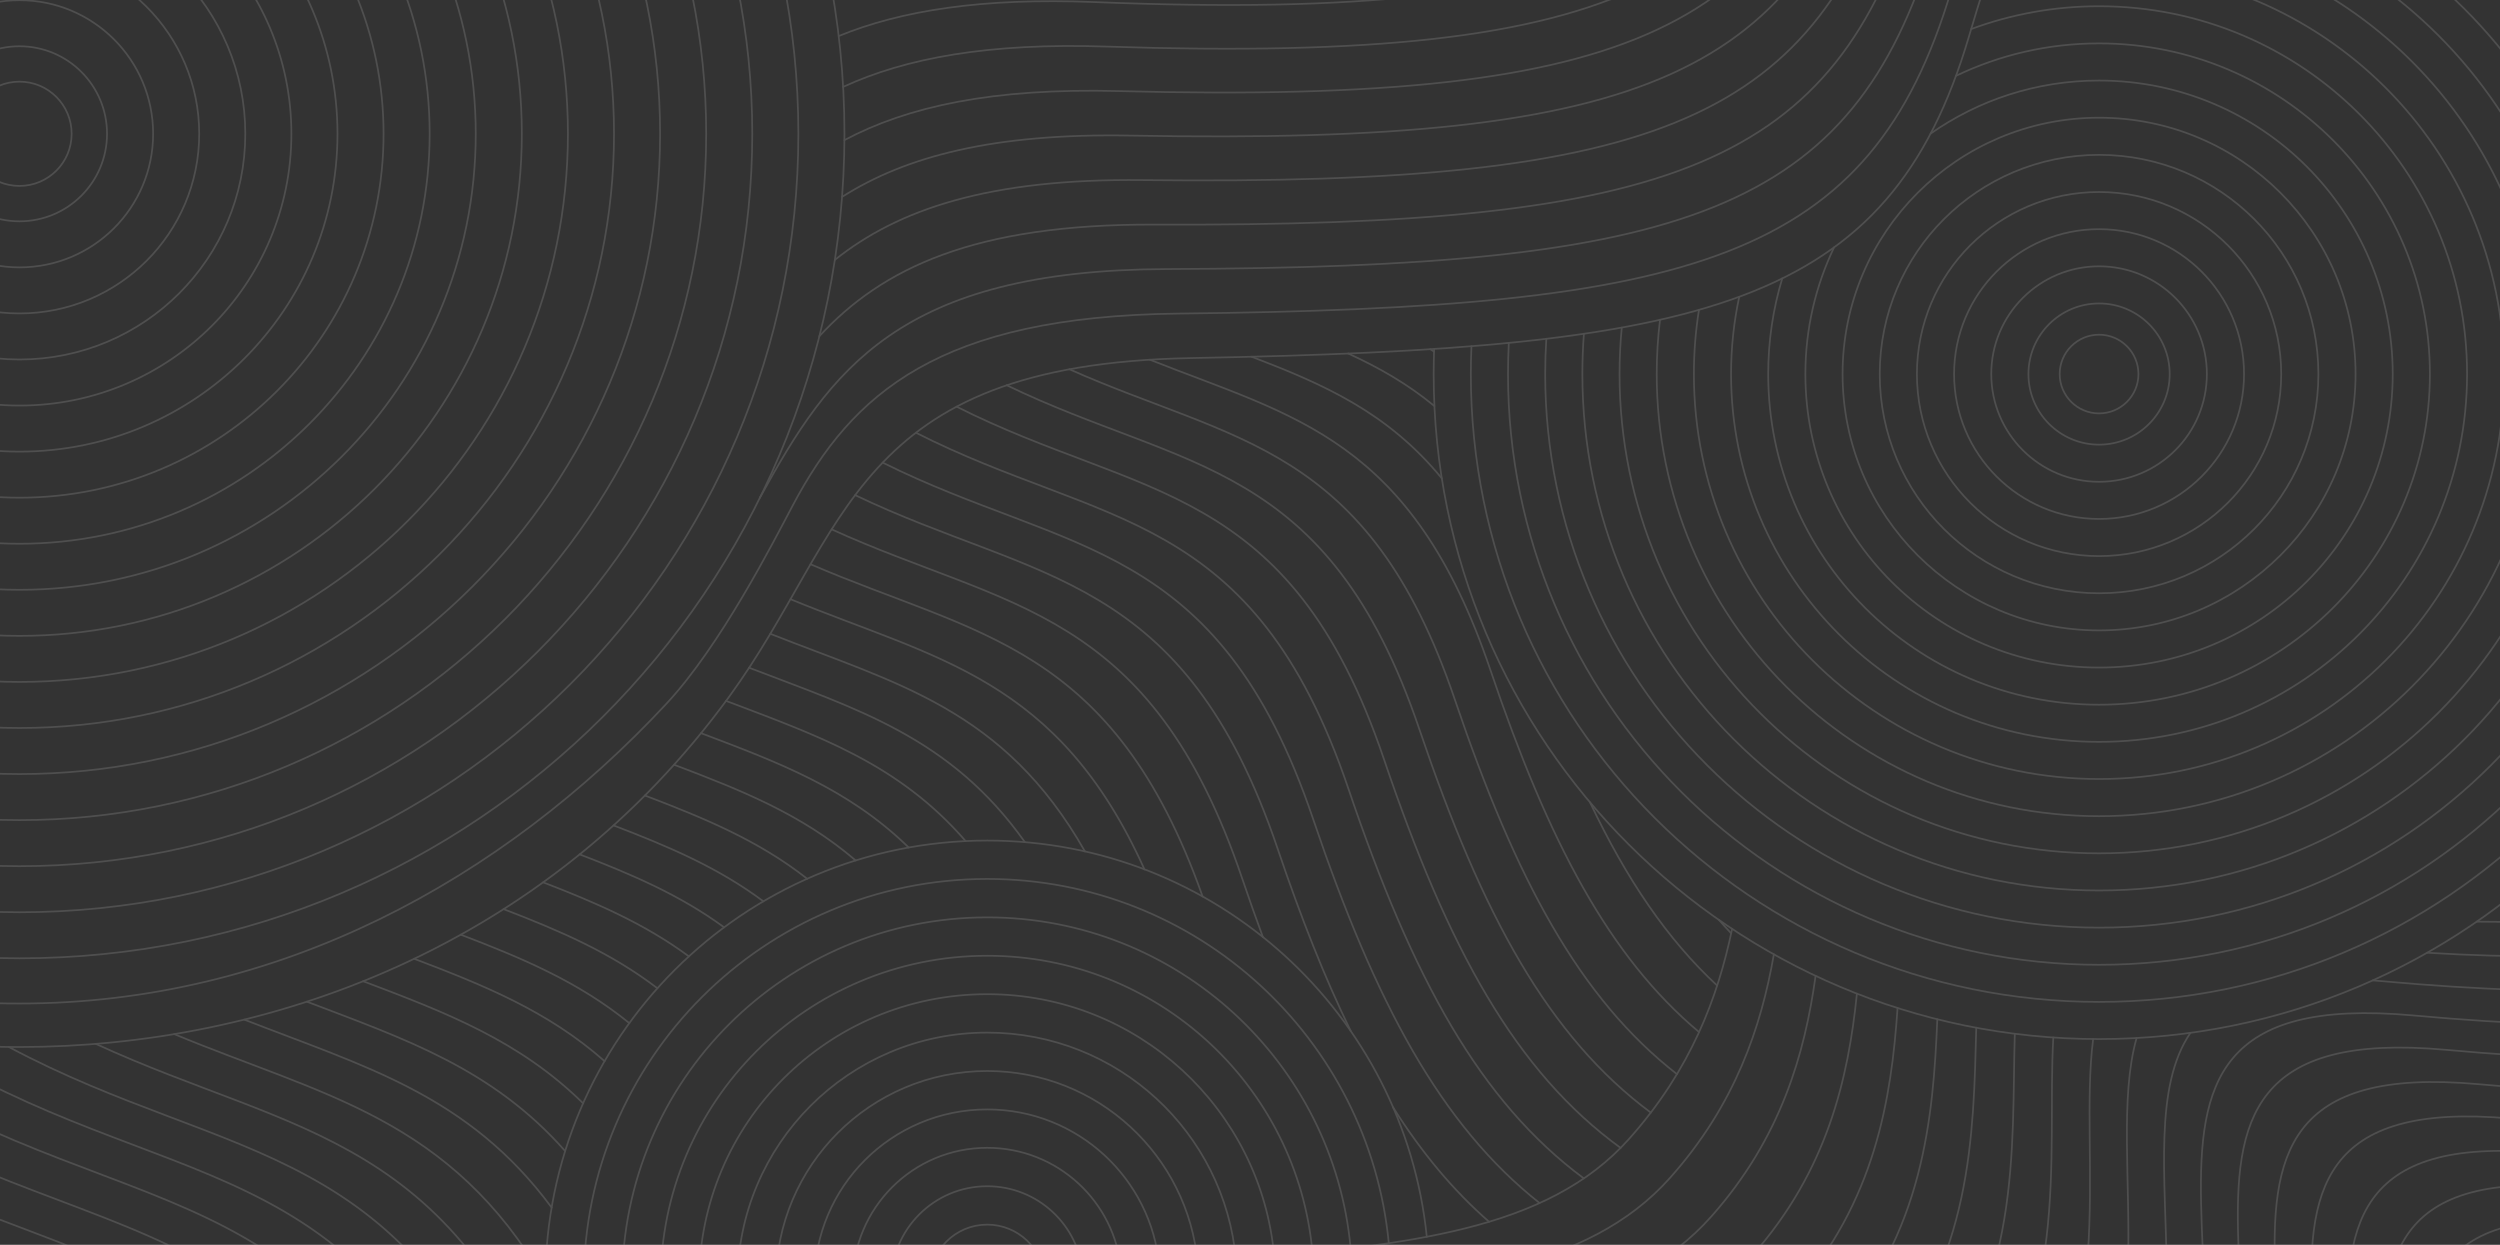 <svg width="1920" height="956" viewBox="0 0 1920 956" fill="none" xmlns="http://www.w3.org/2000/svg">
<rect x="0" y="0" width="1920" height="956" fill="#333333" stroke="none"/>
<g opacity="0.14" clip-path="url(#clip0_90_1480)">
<path d="M2179.88 -462.378C1822.05 -484.499 1644.98 -421.821 1512.17 27.982C1450.56 236.646 1309.28 267.63 914.553 275.004C653.832 279.874 652.312 408.268 560.114 534.894C418.827 728.942 203.831 804.112 14.949 804.112C-19.375 804.112 -182.913 802.488 -300.078 731.58" stroke="white" stroke-width="1.333" stroke-miterlimit="10" stroke-linecap="round" stroke-linejoin="round"/>
<path d="M2166.99 -488.328C1808.99 -514.702 1629.78 -449.585 1498.55 -7.469C1436.71 200.224 1301.62 236.432 905.33 240.829C721.23 242.872 654.451 302.124 608.907 388.036C593.421 417.245 553.482 495.714 511.841 540.424C385.985 675.564 214.138 770.702 14.948 770.702C-90.807 770.702 -229.286 749.452 -370.869 646.444" stroke="white" stroke-width="1.333" stroke-miterlimit="10" stroke-linecap="round" stroke-linejoin="round"/>
<path d="M583.664 382.173C583.69 382.146 583.717 382.12 583.717 382.067C637.466 284.176 690.372 207.381 896.109 206.643C1293.94 205.245 1422.87 163.815 1484.93 -42.913C1614.59 -477.36 1795.95 -544.898 2154.09 -514.281" stroke="white" stroke-width="1.333" stroke-miterlimit="10" stroke-linecap="round" stroke-linejoin="round"/>
<path d="M641.188 199.575C689.765 160.835 759.321 136.969 877.665 138.314C1278.64 142.85 1395.19 90.95 1457.7 -113.826C1584.22 -532.873 1769.82 -605.316 2128.31 -566.18" stroke="white" stroke-width="1.333" stroke-miterlimit="10" stroke-linecap="round" stroke-linejoin="round"/>
<path d="M646.729 151.21C695.28 120.302 762.724 102.159 868.429 104.137C1270.96 111.652 1381.33 54.531 1444.05 -149.269C1569.02 -560.642 1756.79 -635.511 2115.44 -592.129" stroke="white" stroke-width="1.333" stroke-miterlimit="10" stroke-linecap="round" stroke-linejoin="round"/>
<path d="M648.523 107.617C696.837 81.852 762.224 67.427 859.221 69.958C1263.31 80.454 1367.93 18.244 1430.44 -184.713C1554.69 -588.148 1743.73 -665.733 2102.56 -618.079" stroke="white" stroke-width="1.333" stroke-miterlimit="10" stroke-linecap="round" stroke-linejoin="round"/>
<path d="M647.52 66.741C695.543 44.615 759.135 32.748 849.984 35.781C1255.65 49.257 1354.13 -18.149 1416.82 -220.183C1539.63 -615.864 1730.67 -695.929 2089.66 -644.029" stroke="white" stroke-width="1.333" stroke-miterlimit="10" stroke-linecap="round" stroke-linejoin="round"/>
<path d="M644.115 27.685C691.928 8.117 754.2 -1.878 840.775 1.603C1247.97 18.059 1340.33 -54.542 1403.21 -255.627C1524.51 -643.607 1717.63 -726.124 2076.78 -669.979" stroke="white" stroke-width="1.333" stroke-miterlimit="10" stroke-linecap="round" stroke-linejoin="round"/>
<path d="M629.312 258.174C677.442 206.116 747.921 171.938 886.873 172.492C1286.29 174.048 1409.01 127.37 1471.31 -78.382C1599.39 -505.129 1782.88 -575.119 2141.22 -540.23" stroke="white" stroke-width="1.333" stroke-miterlimit="10" stroke-linecap="round" stroke-linejoin="round"/>
<path d="M583.717 382.067C583.717 382.12 583.69 382.146 583.664 382.173" stroke="white" stroke-width="1.333" stroke-miterlimit="10" stroke-linecap="round" stroke-linejoin="round"/>
<path d="M150.922 1414.26C150.922 1414.26 263.568 1176.7 497.67 1067.68C822.332 916.517 1124.83 1016.07 1251.04 874.77C1298.43 821.71 1319.32 766.066 1330.27 713.375" stroke="white" stroke-width="1.333" stroke-miterlimit="10" stroke-linecap="round" stroke-linejoin="round"/>
<path d="M180.688 1432.72C180.688 1432.72 287.369 1196.53 532.659 1088.8C855.183 947.161 1155.99 1046.9 1282.62 904.544C1332.65 848.398 1352.55 788.878 1362.33 732.943" stroke="white" stroke-width="1.333" stroke-miterlimit="10" stroke-linecap="round" stroke-linejoin="round"/>
<path d="M210.451 1451.18C210.451 1451.18 310.959 1216.31 567.648 1109.9C887.666 977.25 1187.13 1077.7 1314.21 934.344C1367.69 874.111 1386.06 809.526 1394.37 749.452" stroke="white" stroke-width="1.333" stroke-miterlimit="10" stroke-linecap="round" stroke-linejoin="round"/>
<path d="M240.242 1469.64C240.242 1469.64 334.337 1236.01 602.61 1131C919.831 1006.87 1218.29 1108.5 1345.79 964.144C1403.55 898.927 1419.49 827.987 1426.11 763.113" stroke="white" stroke-width="1.333" stroke-miterlimit="10" stroke-linecap="round" stroke-linejoin="round"/>
<path d="M270.006 1488.1C270.006 1488.1 357.53 1255.6 637.598 1152.1C951.705 1036.03 1249.43 1139.33 1377.38 993.917C1440.1 922.925 1452.5 844.337 1457.33 774.136" stroke="white" stroke-width="1.333" stroke-miterlimit="10" stroke-linecap="round" stroke-linejoin="round"/>
<path d="M299.77 1506.56C299.77 1506.56 380.592 1275.12 672.587 1173.22C983.343 1064.78 1280.59 1170.13 1408.96 1023.72C1477.27 946.159 1484.66 858.631 1487.86 782.812" stroke="white" stroke-width="1.333" stroke-miterlimit="10" stroke-linecap="round" stroke-linejoin="round"/>
<path d="M329.535 1525.02C329.535 1525.02 403.497 1294.48 707.577 1194.32C1014.77 1093.13 1311.73 1200.96 1440.55 1053.52C1515.09 968.653 1515.56 870.683 1517.78 789.3" stroke="white" stroke-width="1.333" stroke-miterlimit="10" stroke-linecap="round" stroke-linejoin="round"/>
<path d="M359.299 1543.48C359.299 1543.48 426.242 1313.67 742.539 1215.41C1046.04 1121.14 1342.89 1231.76 1472.13 1083.29C1553.51 990.384 1544.8 880.387 1547.36 793.941" stroke="white" stroke-width="1.333" stroke-miterlimit="10" stroke-linecap="round" stroke-linejoin="round"/>
<path d="M389.062 1561.94C389.062 1561.94 448.881 1332.71 777.527 1236.54C1077.15 1148.83 1374.05 1262.57 1503.71 1113.09C1592.58 1011.3 1571.71 887.323 1576.94 796.815" stroke="white" stroke-width="1.333" stroke-miterlimit="10" stroke-linecap="round" stroke-linejoin="round"/>
<path d="M2257.27 438.239C2266.13 649.952 2132.75 711.899 1902.1 707.837" stroke="white" stroke-width="1.333" stroke-miterlimit="10" stroke-linecap="round" stroke-linejoin="round"/>
<path d="M418.826 1580.4C418.826 1580.4 471.415 1351.57 812.515 1257.63C1108.12 1176.2 1405.19 1293.4 1535.3 1142.89C1632.53 1031.21 1595.62 890.699 1607.55 797.976" stroke="white" stroke-width="1.333" stroke-miterlimit="10" stroke-linecap="round" stroke-linejoin="round"/>
<path d="M2281.62 462.528C2292.49 695.443 2131.64 747.922 1864.02 731.704" stroke="white" stroke-width="1.333" stroke-miterlimit="10" stroke-linecap="round" stroke-linejoin="round"/>
<path d="M448.592 1598.86C448.592 1598.86 493.871 1370.24 847.505 1278.73C1139 1203.31 1436.35 1324.2 1566.89 1172.67C1673.8 1049.51 1615.09 888.721 1640.9 797.211" stroke="white" stroke-width="1.333" stroke-miterlimit="10" stroke-linecap="round" stroke-linejoin="round"/>
<path d="M2305.98 486.817C2318.96 739.721 2130.06 780.861 1828.4 753.461C1826.32 753.276 1824.26 753.092 1822.23 752.96" stroke="white" stroke-width="1.333" stroke-miterlimit="10" stroke-linecap="round" stroke-linejoin="round"/>
<path d="M478.355 1617.32C478.355 1617.32 516.194 1388.68 882.494 1299.83C1169.79 1230.16 1467.49 1355 1598.47 1202.47C1717.9 1064.46 1626.18 875.825 1682.25 793.229" stroke="white" stroke-width="1.333" stroke-miterlimit="10" stroke-linecap="round" stroke-linejoin="round"/>
<path d="M508.127 1635.79C508.127 1635.79 538.472 1406.87 917.463 1320.95C1200.49 1256.78 1498.34 1385.56 1630.05 1232.26C1792.79 1042.84 1553.91 752.649 1853.47 779.867C2153.03 807.083 2344.64 766.9 2330.32 511.094" stroke="white" stroke-width="1.333" stroke-miterlimit="10" stroke-linecap="round" stroke-linejoin="round"/>
<path d="M537.895 1654.25C537.895 1654.25 560.672 1424.82 952.448 1342.05C1231.15 1283.17 1529.48 1416.36 1661.64 1262.05C1822.94 1073.7 1581.06 779.238 1878.53 806.267C2176 833.295 2370.32 794.064 2354.67 535.376" stroke="white" stroke-width="1.333" stroke-miterlimit="10" stroke-linecap="round" stroke-linejoin="round"/>
<path d="M567.66 1672.71C567.66 1672.71 582.806 1442.49 987.43 1363.15C1261.76 1309.36 1560.62 1447.17 1693.22 1291.84C1853.09 1104.56 1608.21 805.832 1903.59 832.671C2198.97 859.507 2396 821.228 2379.02 559.66" stroke="white" stroke-width="1.333" stroke-miterlimit="10" stroke-linecap="round" stroke-linejoin="round"/>
<path d="M597.428 1691.17C597.428 1691.17 604.89 1459.87 1022.41 1384.26C1292.34 1335.37 1591.77 1477.98 1724.81 1321.63C1883.24 1135.42 1635.36 832.423 1928.65 859.071C2221.94 885.72 2421.68 848.394 2403.38 583.943" stroke="white" stroke-width="1.333" stroke-miterlimit="10" stroke-linecap="round" stroke-linejoin="round"/>
<path d="M627.191 1709.63C627.191 1709.63 626.933 1476.95 1057.39 1405.36C1322.89 1361.21 1622.93 1508.8 1756.39 1351.42C1913.4 1166.28 1662.51 859.016 1953.71 885.474C2244.91 911.933 2447.36 875.559 2427.73 608.226" stroke="white" stroke-width="1.333" stroke-miterlimit="10" stroke-linecap="round" stroke-linejoin="round"/>
<path d="M656.959 1728.09C656.959 1728.09 648.94 1493.7 1092.38 1426.46C1353.44 1386.88 1654.08 1539.61 1787.98 1381.21C1943.56 1197.15 1689.66 885.609 1978.77 911.875C2267.88 938.144 2473.04 902.724 2452.08 632.509" stroke="white" stroke-width="1.333" stroke-miterlimit="10" stroke-linecap="round" stroke-linejoin="round"/>
<path d="M686.724 1746.55C686.724 1746.55 670.924 1510.1 1127.36 1447.57C1383.98 1412.42 1685.56 1570.7 1819.56 1411.01C1974.09 1228.33 1716.8 912.2 2003.83 938.279C2290.85 964.358 2498.72 929.888 2476.43 656.793" stroke="white" stroke-width="1.333" stroke-miterlimit="10" stroke-linecap="round" stroke-linejoin="round"/>
<path d="M716.492 1765.01C716.492 1765.01 692.894 1526.13 1162.34 1468.67C1414.52 1437.81 1716.71 1601.51 1851.14 1440.79C2004.24 1259.19 1743.95 938.793 2028.89 964.682C2313.82 990.569 2524.4 957.053 2500.78 681.073" stroke="white" stroke-width="1.333" stroke-miterlimit="10" stroke-linecap="round" stroke-linejoin="round"/>
<path d="M746.258 1783.47C746.258 1783.47 714.861 1541.77 1197.33 1489.78C1445.09 1463.08 1747.86 1632.32 1882.73 1470.59C2034.39 1290.05 1771.1 965.384 2053.95 991.086C2336.79 1016.78 2550.07 984.218 2525.13 705.356" stroke="white" stroke-width="1.333" stroke-miterlimit="10" stroke-linecap="round" stroke-linejoin="round"/>
<path d="M776.026 1801.93C776.026 1801.93 736.837 1557 1232.31 1510.88C1475.67 1488.23 1779.01 1663.14 1914.32 1500.38C2064.54 1320.91 1798.25 991.977 2079.01 1017.49C2359.76 1043 2575.76 1011.38 2549.48 729.639" stroke="white" stroke-width="1.333" stroke-miterlimit="10" stroke-linecap="round" stroke-linejoin="round"/>
<path d="M805.79 1820.39C805.79 1820.39 758.83 1571.8 1267.29 1531.99C1506.29 1513.27 1810.16 1693.95 1945.9 1530.17C2094.69 1351.77 1825.4 1018.57 2104.07 1043.89C2382.73 1069.21 2601.43 1038.55 2573.84 753.922" stroke="white" stroke-width="1.333" stroke-miterlimit="10" stroke-linecap="round" stroke-linejoin="round"/>
<path d="M835.56 1838.85C835.56 1838.85 780.855 1586.13 1302.28 1553.09C1536.95 1538.22 1841.32 1724.76 1977.48 1559.96C2124.85 1382.62 1852.55 1045.16 2129.13 1070.29C2405.7 1095.42 2627.13 1065.71 2598.19 778.205" stroke="white" stroke-width="1.333" stroke-miterlimit="10" stroke-linecap="round" stroke-linejoin="round"/>
<path d="M865.323 1857.32C865.323 1857.32 802.926 1600 1337.26 1574.2C1567.65 1563.07 1872.46 1755.58 2009.07 1589.75C2155 1413.48 1879.7 1071.75 2154.18 1096.69C2428.67 1121.63 2652.8 1092.88 2622.54 802.489" stroke="white" stroke-width="1.333" stroke-miterlimit="10" stroke-linecap="round" stroke-linejoin="round"/>
<path d="M895.091 1875.78C895.091 1875.78 827.615 1651.08 1372.24 1595.3C1597.35 1572.25 1903.62 1786.39 2040.65 1619.54C2185.15 1444.34 1906.85 1098.34 2179.25 1123.09C2451.64 1147.84 2678.48 1120.05 2646.89 826.771" stroke="white" stroke-width="1.333" stroke-miterlimit="10" stroke-linecap="round" stroke-linejoin="round"/>
<path d="M924.857 1894.24C924.857 1894.24 848.604 1656.2 1407.22 1616.41C1628.7 1600.63 1934.77 1817.2 2072.24 1649.33C2215.3 1475.2 1934 1124.94 2204.3 1149.5C2474.61 1174.06 2704.15 1147.21 2671.24 851.054" stroke="white" stroke-width="1.333" stroke-miterlimit="10" stroke-linecap="round" stroke-linejoin="round"/>
<path d="M954.624 1912.7C954.624 1912.7 870.004 1659.65 1442.2 1637.51C1659.95 1629.08 1965.92 1848.01 2103.82 1679.13C2245.45 1506.06 1961.15 1151.53 2229.36 1175.9C2497.58 1200.27 2729.82 1174.37 2695.6 875.334" stroke="white" stroke-width="1.333" stroke-miterlimit="10" stroke-linecap="round" stroke-linejoin="round"/>
<path d="M984.39 1931.16C984.39 1931.16 891.997 1650.17 1477.19 1658.61C1691.07 1661.7 1997.07 1878.82 2135.41 1708.92C2275.61 1536.92 1988.29 1178.12 2254.42 1202.3C2520.55 1226.48 2755.5 1201.54 2719.95 899.617" stroke="white" stroke-width="1.333" stroke-miterlimit="10" stroke-linecap="round" stroke-linejoin="round"/>
<path d="M1014.16 1949.62C1014.16 1949.62 914.553 1661.28 1512.17 1679.72C1722.12 1686.2 2028.23 1909.64 2166.99 1738.71C2305.76 1567.78 2015.44 1204.72 2279.48 1228.71C2543.52 1252.7 2781.2 1228.71 2744.31 923.901" stroke="white" stroke-width="1.333" stroke-miterlimit="10" stroke-linecap="round" stroke-linejoin="round"/>
<path d="M1611.85 -223.453H1612.09C1894.32 -223.453 2123.12 5.189 2123.12 287.287C2123.12 569.359 1894.32 798.002 1612.09 798.002C1329.85 798.002 1101.05 569.359 1101.05 287.287C1101.05 280.826 1101.19 274.418 1101.4 268.01" stroke="white" stroke-width="1.333" stroke-miterlimit="10" stroke-linecap="round" stroke-linejoin="round"/>
<path d="M1596.67 -194.682C1601.79 -194.84 1606.94 -194.919 1612.08 -194.919C1878.54 -194.919 2094.56 20.96 2094.56 287.287C2094.56 553.589 1878.54 769.468 1612.08 769.468C1345.6 769.468 1129.6 553.589 1129.6 287.287C1129.6 280.114 1129.76 272.994 1130.08 265.9" stroke="white" stroke-width="1.333" stroke-miterlimit="10" stroke-linecap="round" stroke-linejoin="round"/>
<path d="M1582.61 -165.436C1592.35 -166.068 1602.19 -166.385 1612.08 -166.385C1862.78 -166.385 2066.01 36.73 2066.01 287.287C2066.01 537.819 1862.78 740.96 1612.08 740.96C1361.38 740.96 1158.15 537.819 1158.15 287.287C1158.15 279.244 1158.37 271.28 1158.76 263.342" stroke="white" stroke-width="1.333" stroke-miterlimit="10" stroke-linecap="round" stroke-linejoin="round"/>
<path d="M1569.58 -135.767C1583.56 -137.165 1597.73 -137.877 1612.08 -137.877C1847.01 -137.877 2037.46 52.474 2037.46 287.287C2037.46 522.075 1847.01 712.426 1612.08 712.426C1377.14 712.426 1186.71 522.075 1186.71 287.287C1186.71 278.189 1187 269.144 1187.58 260.204" stroke="white" stroke-width="1.333" stroke-miterlimit="10" stroke-linecap="round" stroke-linejoin="round"/>
<path d="M1557.33 -105.598C1575.22 -108.077 1593.51 -109.343 1612.08 -109.343C1831.25 -109.343 2008.91 68.244 2008.91 287.287C2008.91 506.304 1831.25 683.892 1612.08 683.892C1392.92 683.892 1215.26 506.304 1215.26 287.287C1215.26 276.871 1215.65 266.559 1216.44 256.353" stroke="white" stroke-width="1.333" stroke-miterlimit="10" stroke-linecap="round" stroke-linejoin="round"/>
<path d="M1545.75 -74.849C1567.28 -78.778 1589.45 -80.809 1612.09 -80.809C1815.47 -80.809 1980.36 83.988 1980.36 287.288C1980.36 490.561 1815.47 655.357 1612.09 655.357C1408.7 655.357 1243.81 490.561 1243.81 287.288C1243.81 275.236 1244.39 263.342 1245.52 251.58" stroke="white" stroke-width="1.333" stroke-miterlimit="10" stroke-linecap="round" stroke-linejoin="round"/>
<path d="M1534.74 -43.414C1559.57 -49.215 1585.49 -52.275 1612.08 -52.275C1799.72 -52.275 1951.81 99.758 1951.81 287.288C1951.81 474.79 1799.72 626.823 1612.08 626.823C1424.45 626.823 1272.36 474.79 1272.36 287.288C1272.36 273.179 1273.23 259.254 1274.89 245.594" stroke="white" stroke-width="1.333" stroke-miterlimit="10" stroke-linecap="round" stroke-linejoin="round"/>
<path d="M1524.14 -11.135C1552.03 -19.336 1581.53 -23.741 1612.08 -23.741C1783.94 -23.741 1923.26 115.502 1923.26 287.287C1923.26 459.046 1783.94 598.289 1612.08 598.289C1440.23 598.289 1300.91 459.046 1300.91 287.287C1300.91 270.515 1302.23 254.033 1304.81 237.972" stroke="white" stroke-width="1.333" stroke-miterlimit="10" stroke-linecap="round" stroke-linejoin="round"/>
<path d="M1513.85 22.331C1544.43 10.991 1577.54 4.794 1612.08 4.794C1768.19 4.794 1894.71 131.272 1894.71 287.287C1894.71 443.276 1768.19 569.755 1612.08 569.755C1455.98 569.755 1329.46 443.276 1329.46 287.287C1329.46 266.929 1331.62 247.071 1335.74 227.925" stroke="white" stroke-width="1.333" stroke-miterlimit="10" stroke-linecap="round" stroke-linejoin="round"/>
<path d="M1502.21 58.249C1535.48 42.268 1572.74 33.328 1612.08 33.328C1752.41 33.328 1866.16 147.016 1866.16 287.287C1866.16 427.532 1752.41 541.221 1612.08 541.221C1471.76 541.221 1357.98 427.532 1357.98 287.287C1357.98 261.733 1361.75 237.076 1368.77 213.842" stroke="white" stroke-width="1.333" stroke-miterlimit="10" stroke-linecap="round" stroke-linejoin="round"/>
<path d="M1482.71 102.633C1519.34 76.947 1563.96 61.862 1612.08 61.862C1736.63 61.862 1837.61 162.787 1837.61 287.288C1837.61 411.762 1736.63 512.687 1612.08 512.687C1487.51 512.687 1386.53 411.762 1386.53 287.288C1386.53 252.451 1394.45 219.46 1408.56 190.002" stroke="white" stroke-width="1.333" stroke-miterlimit="10" stroke-linecap="round" stroke-linejoin="round"/>
<path d="M1612.08 90.399C1720.87 90.399 1809.07 178.544 1809.07 287.274C1809.07 396.008 1720.87 484.152 1612.08 484.152C1503.29 484.152 1415.09 396.008 1415.09 287.274C1415.09 178.544 1503.29 90.399 1612.08 90.399Z" stroke="white" stroke-width="1.333" stroke-miterlimit="10" stroke-linecap="round" stroke-linejoin="round"/>
<path d="M1612.08 118.931C1705.11 118.931 1780.52 194.301 1780.52 287.274C1780.52 380.25 1705.11 455.618 1612.08 455.618C1519.05 455.618 1443.64 380.25 1443.64 287.274C1443.64 194.301 1519.05 118.931 1612.08 118.931Z" stroke="white" stroke-width="1.333" stroke-miterlimit="10" stroke-linecap="round" stroke-linejoin="round"/>
<path d="M1612.08 147.465C1689.34 147.465 1751.97 210.058 1751.97 287.275C1751.97 364.491 1689.34 427.087 1612.08 427.087C1534.82 427.087 1472.19 364.491 1472.19 287.275C1472.19 210.058 1534.82 147.465 1612.08 147.465Z" stroke="white" stroke-width="1.333" stroke-miterlimit="10" stroke-linecap="round" stroke-linejoin="round"/>
<path d="M1612.08 175.997C1673.57 175.997 1723.42 225.818 1723.42 287.275C1723.42 348.731 1673.57 398.553 1612.08 398.553C1550.59 398.553 1500.74 348.731 1500.74 287.275C1500.74 225.818 1550.59 175.997 1612.08 175.997Z" stroke="white" stroke-width="1.333" stroke-miterlimit="10" stroke-linecap="round" stroke-linejoin="round"/>
<path d="M1612.08 204.531C1657.81 204.531 1694.87 241.578 1694.87 287.275C1694.87 332.975 1657.81 370.021 1612.08 370.021C1566.36 370.021 1529.29 332.975 1529.29 287.275C1529.29 241.578 1566.36 204.531 1612.08 204.531Z" stroke="white" stroke-width="1.333" stroke-miterlimit="10" stroke-linecap="round" stroke-linejoin="round"/>
<path d="M1666.32 287.274C1666.32 317.216 1642.04 341.486 1612.08 341.486C1582.12 341.486 1557.84 317.216 1557.84 287.274C1557.84 257.334 1582.12 233.062 1612.08 233.062C1642.04 233.062 1666.32 257.334 1666.32 287.274Z" stroke="white" stroke-width="1.333" stroke-miterlimit="10" stroke-linecap="round" stroke-linejoin="round"/>
<path d="M1642.32 287.274C1642.32 303.968 1628.78 317.499 1612.08 317.499C1595.38 317.499 1581.84 303.968 1581.84 287.274C1581.84 270.584 1595.38 257.052 1612.08 257.052C1628.78 257.052 1642.32 270.584 1642.32 287.274Z" stroke="white" stroke-width="1.333" stroke-miterlimit="10" stroke-linecap="round" stroke-linejoin="round"/>
<path d="M648.538 102.752C648.538 452.475 364.868 735.981 14.948 735.981C-334.975 735.981 -618.643 452.475 -618.643 102.752C-618.643 -246.971 -334.975 -530.478 14.948 -530.478C364.868 -530.478 648.538 -246.971 648.538 102.752Z" stroke="white" stroke-width="1.333" stroke-miterlimit="10" stroke-linecap="round" stroke-linejoin="round"/>
<path d="M14.95 -495.103C345.322 -495.103 613.141 -227.432 613.141 102.752C613.141 432.939 345.322 700.606 14.95 700.606C-315.424 700.606 -583.246 432.939 -583.246 102.752C-583.246 -227.432 -315.424 -495.103 14.95 -495.103Z" stroke="white" stroke-width="1.333" stroke-miterlimit="10" stroke-linecap="round" stroke-linejoin="round"/>
<path d="M14.948 -459.725C325.771 -459.725 577.745 -207.896 577.745 102.752C577.745 413.4 325.771 665.231 14.948 665.231C-295.875 665.231 -547.85 413.4 -547.85 102.752C-547.85 -207.896 -295.875 -459.725 14.948 -459.725Z" stroke="white" stroke-width="1.333" stroke-miterlimit="10" stroke-linecap="round" stroke-linejoin="round"/>
<path d="M14.95 -424.35C306.225 -424.35 542.351 -188.358 542.351 102.752C542.351 393.864 306.225 629.854 14.95 629.854C-276.327 629.854 -512.453 393.864 -512.453 102.752C-512.453 -188.358 -276.327 -424.35 14.95 -424.35Z" stroke="white" stroke-width="1.333" stroke-miterlimit="10" stroke-linecap="round" stroke-linejoin="round"/>
<path d="M14.949 -388.975C286.674 -388.975 506.952 -168.821 506.952 102.752C506.952 374.325 286.674 594.479 14.949 594.479C-256.779 594.479 -477.057 374.325 -477.057 102.752C-477.057 -168.821 -256.779 -388.975 14.949 -388.975Z" stroke="white" stroke-width="1.333" stroke-miterlimit="10" stroke-linecap="round" stroke-linejoin="round"/>
<path d="M14.95 -353.598C267.128 -353.598 471.559 -149.283 471.559 102.751C471.559 354.786 267.128 559.101 14.95 559.101C-237.229 559.101 -441.66 354.786 -441.66 102.751C-441.66 -149.283 -237.229 -353.598 14.95 -353.598Z" stroke="white" stroke-width="1.333" stroke-miterlimit="10" stroke-linecap="round" stroke-linejoin="round"/>
<path d="M14.95 -318.223C247.577 -318.223 436.16 -129.747 436.16 102.751C436.16 335.25 247.577 523.726 14.95 523.726C-217.682 523.726 -406.266 335.25 -406.266 102.751C-406.266 -129.747 -217.682 -318.223 14.95 -318.223Z" stroke="white" stroke-width="1.333" stroke-miterlimit="10" stroke-linecap="round" stroke-linejoin="round"/>
<path d="M14.948 -282.844C228.028 -282.844 400.764 -110.207 400.764 102.752C400.764 315.712 228.028 488.352 14.948 488.352C-198.134 488.352 -370.869 315.712 -370.869 102.752C-370.869 -110.207 -198.134 -282.844 14.948 -282.844Z" stroke="white" stroke-width="1.333" stroke-miterlimit="10" stroke-linecap="round" stroke-linejoin="round"/>
<path d="M14.95 -247.47C208.481 -247.47 365.37 -90.669 365.37 102.751C365.37 296.175 208.481 452.976 14.95 452.976C-178.583 452.976 -335.473 296.175 -335.473 102.751C-335.473 -90.669 -178.583 -247.47 14.95 -247.47Z" stroke="white" stroke-width="1.333" stroke-miterlimit="10" stroke-linecap="round" stroke-linejoin="round"/>
<path d="M14.949 -212.095C188.932 -212.095 329.972 -71.132 329.972 102.752C329.972 276.637 188.932 417.599 14.949 417.599C-159.035 417.599 -300.078 276.637 -300.078 102.752C-300.078 -71.132 -159.035 -212.095 14.949 -212.095Z" stroke="white" stroke-width="1.333" stroke-miterlimit="10" stroke-linecap="round" stroke-linejoin="round"/>
<path d="M14.95 -176.717C169.384 -176.717 294.578 -51.593 294.578 102.752C294.578 257.101 169.384 382.224 14.95 382.224C-139.486 382.224 -264.68 257.101 -264.68 102.752C-264.68 -51.593 -139.486 -176.717 14.95 -176.717Z" stroke="white" stroke-width="1.333" stroke-miterlimit="10" stroke-linecap="round" stroke-linejoin="round"/>
<path d="M14.949 -141.342C149.833 -141.342 259.182 -32.058 259.182 102.752C259.182 237.561 149.833 346.846 14.949 346.846C-119.938 346.846 -229.285 237.561 -229.285 102.752C-229.285 -32.058 -119.938 -141.342 14.949 -141.342Z" stroke="white" stroke-width="1.333" stroke-miterlimit="10" stroke-linecap="round" stroke-linejoin="round"/>
<path d="M14.95 -105.967C130.286 -105.967 223.786 -12.521 223.786 102.752C223.786 218.023 130.286 311.471 14.95 311.471C-100.388 311.471 -193.889 218.023 -193.889 102.752C-193.889 -12.521 -100.388 -105.967 14.95 -105.967Z" stroke="white" stroke-width="1.333" stroke-miterlimit="10" stroke-linecap="round" stroke-linejoin="round"/>
<path d="M14.949 -70.592C110.736 -70.592 188.388 7.017 188.388 102.752C188.388 198.486 110.736 276.093 14.949 276.093C-80.841 276.093 -158.492 198.486 -158.492 102.752C-158.492 7.017 -80.841 -70.592 14.949 -70.592Z" stroke="white" stroke-width="1.333" stroke-miterlimit="10" stroke-linecap="round" stroke-linejoin="round"/>
<path d="M14.949 -35.215C91.188 -35.215 152.992 26.556 152.992 102.752C152.992 178.947 91.188 240.718 14.949 240.718C-61.292 240.718 -123.098 178.947 -123.098 102.752C-123.098 26.556 -61.292 -35.215 14.949 -35.215Z" stroke="white" stroke-width="1.333" stroke-miterlimit="10" stroke-linecap="round" stroke-linejoin="round"/>
<path d="M14.95 0.164C71.641 0.164 117.597 46.093 117.597 102.753C117.597 159.412 71.641 205.344 14.95 205.344C-41.742 205.344 -87.699 159.412 -87.699 102.753C-87.699 46.093 -41.742 0.164 14.95 0.164Z" stroke="white" stroke-width="1.333" stroke-miterlimit="10" stroke-linecap="round" stroke-linejoin="round"/>
<path d="M82.2 102.752C82.2 139.872 52.09 169.968 14.948 169.968C-22.196 169.968 -52.305 139.872 -52.305 102.752C-52.305 65.631 -22.196 35.535 14.948 35.535C52.09 35.535 82.2 65.631 82.2 102.752Z" stroke="white" stroke-width="1.333" stroke-miterlimit="10" stroke-linecap="round" stroke-linejoin="round"/>
<path d="M55.016 102.752C55.016 124.869 37.077 142.797 14.95 142.797C-7.18 142.797 -25.119 124.869 -25.119 102.752C-25.119 80.636 -7.18 62.709 14.95 62.709C37.077 62.709 55.016 80.636 55.016 102.752Z" stroke="white" stroke-width="1.333" stroke-miterlimit="10" stroke-linecap="round" stroke-linejoin="round"/>
<path d="M438.669 1099.25C425.819 1063.49 418.826 1024.9 418.826 984.714C418.826 797.396 570.761 645.548 758.185 645.548C933.841 645.548 1078.31 778.909 1095.78 949.851" stroke="white" stroke-width="1.333" stroke-miterlimit="10" stroke-linecap="round" stroke-linejoin="round"/>
<path d="M464.713 1084.27C454.106 1053.02 448.354 1019.53 448.354 984.714C448.354 813.694 587.068 675.031 758.186 675.031C919.197 675.031 1051.55 797.791 1066.59 954.782" stroke="white" stroke-width="1.333" stroke-miterlimit="10" stroke-linecap="round" stroke-linejoin="round"/>
<path d="M491.337 1070.71C482.577 1043.63 477.854 1014.72 477.854 984.715C477.854 829.991 603.375 704.541 758.185 704.541C904.236 704.541 1024.22 816.199 1037.3 958.738" stroke="white" stroke-width="1.333" stroke-miterlimit="10" stroke-linecap="round" stroke-linejoin="round"/>
<path d="M518.384 1058.37C511.233 1035.08 507.381 1010.35 507.381 984.715C507.381 846.263 619.656 734.025 758.186 734.025C889.038 734.025 996.51 834.185 1007.99 961.982" stroke="white" stroke-width="1.333" stroke-miterlimit="10" stroke-linecap="round" stroke-linejoin="round"/>
<path d="M545.8 1047C539.994 1027.25 536.881 1006.34 536.881 984.714C536.881 862.56 635.963 763.534 758.186 763.534C873.707 763.534 968.54 851.985 978.594 964.83" stroke="white" stroke-width="1.333" stroke-miterlimit="10" stroke-linecap="round" stroke-linejoin="round"/>
<path d="M573.506 1036.54C568.889 1020.05 566.408 1002.67 566.408 984.715C566.408 878.858 652.27 793.045 758.186 793.045C858.297 793.045 940.518 869.707 949.2 967.494" stroke="white" stroke-width="1.333" stroke-miterlimit="10" stroke-linecap="round" stroke-linejoin="round"/>
<path d="M601.502 1026.99C597.834 1013.51 595.908 999.324 595.908 984.714C595.908 895.129 668.551 822.528 758.186 822.528C842.887 822.528 912.416 887.376 919.804 970.103" stroke="white" stroke-width="1.333" stroke-miterlimit="10" stroke-linecap="round" stroke-linejoin="round"/>
<path d="M629.735 1018.34C626.938 1007.6 625.434 996.343 625.434 984.714C625.434 911.427 684.856 852.038 758.185 852.038C827.503 852.038 884.419 905.098 890.408 972.82" stroke="white" stroke-width="1.333" stroke-miterlimit="10" stroke-linecap="round" stroke-linejoin="round"/>
<path d="M658.179 1010.53C656.068 1002.28 654.934 993.627 654.934 984.714C654.934 927.724 701.163 881.521 758.185 881.521C812.198 881.521 856.528 922.977 861.066 975.773" stroke="white" stroke-width="1.333" stroke-miterlimit="10" stroke-linecap="round" stroke-linejoin="round"/>
<path d="M686.888 1003.54C685.305 997.53 684.461 991.228 684.461 984.714C684.461 944.022 717.471 911.031 758.185 911.031C797 911.031 828.849 941.016 831.699 979.07" stroke="white" stroke-width="1.333" stroke-miterlimit="10" stroke-linecap="round" stroke-linejoin="round"/>
<path d="M715.782 997.293C714.594 993.31 713.961 989.091 713.961 984.714C713.961 960.293 733.751 940.515 758.185 940.515C781.986 940.515 801.38 959.265 802.356 982.815" stroke="white" stroke-width="1.333" stroke-miterlimit="10" stroke-linecap="round" stroke-linejoin="round"/>
<path d="M-539.82 956.233C-281.396 1210.82 -66.107 1070.85 55.236 1429.46C176.58 1788.08 309.709 1903.05 690.798 1921.18" stroke="white" stroke-width="1.333" stroke-miterlimit="10" stroke-linecap="round" stroke-linejoin="round"/>
<path d="M-509.016 936.195C-252.142 1189.26 -38.145 1050.13 82.472 1406.59C203.087 1763.05 335.419 1877.34 714.226 1895.36" stroke="white" stroke-width="1.333" stroke-miterlimit="10" stroke-linecap="round" stroke-linejoin="round"/>
<path d="M-478.215 916.161C-222.889 1167.7 -10.182 1029.41 109.707 1383.72C229.595 1738.03 361.127 1851.63 737.649 1869.54" stroke="white" stroke-width="1.333" stroke-miterlimit="10" stroke-linecap="round" stroke-linejoin="round"/>
<path d="M-447.41 896.129C-193.635 1146.14 17.781 1008.68 136.943 1360.85C256.103 1713.01 386.836 1825.92 761.073 1843.72" stroke="white" stroke-width="1.333" stroke-miterlimit="10" stroke-linecap="round" stroke-linejoin="round"/>
<path d="M-416.602 876.089C-164.371 1124.59 45.745 987.958 164.169 1337.96C167.89 1348.93 171.61 1359.67 175.329 1370.16" stroke="white" stroke-width="1.333" stroke-miterlimit="10" stroke-linecap="round" stroke-linejoin="round"/>
<path d="M-385.809 856.047C-135.135 1103.02 73.715 967.23 191.4 1315.1C193.616 1321.67 195.859 1328.15 198.102 1334.54" stroke="white" stroke-width="1.333" stroke-miterlimit="10" stroke-linecap="round" stroke-linejoin="round"/>
<path d="M-355.016 836.03C-105.872 1081.45 101.659 946.528 218.658 1292.23C219.685 1295.24 220.689 1298.22 221.718 1301.2" stroke="white" stroke-width="1.333" stroke-miterlimit="10" stroke-linecap="round" stroke-linejoin="round"/>
<path d="M-324.195 815.988C-76.609 1059.9 129.629 925.8 245.889 1269.37C245.941 1269.55 246.021 1269.71 246.073 1269.9" stroke="white" stroke-width="1.333" stroke-miterlimit="10" stroke-linecap="round" stroke-linejoin="round"/>
<path d="M-293.402 795.946C-48.799 1036.9 155.197 906.628 271.088 1240.55" stroke="white" stroke-width="1.333" stroke-miterlimit="10" stroke-linecap="round" stroke-linejoin="round"/>
<path d="M-262.584 775.929C-20.671 1014.25 181.266 887.086 296.708 1213.12" stroke="white" stroke-width="1.333" stroke-miterlimit="10" stroke-linecap="round" stroke-linejoin="round"/>
<path d="M-218.146 768.967C15.455 987.404 210.267 873.215 322.938 1187.43" stroke="white" stroke-width="1.333" stroke-miterlimit="10" stroke-linecap="round" stroke-linejoin="round"/>
<path d="M-139.699 789.51C70.893 951.986 245.572 874.269 349.799 1163.49" stroke="white" stroke-width="1.333" stroke-miterlimit="10" stroke-linecap="round" stroke-linejoin="round"/>
<path d="M-65.131 800.244C124.457 921.501 281.115 873.742 377.268 1141.31" stroke="white" stroke-width="1.333" stroke-miterlimit="10" stroke-linecap="round" stroke-linejoin="round"/>
<path d="M6.746 804.068C176.834 895.051 317 872.476 405.369 1120.77" stroke="white" stroke-width="1.333" stroke-miterlimit="10" stroke-linecap="round" stroke-linejoin="round"/>
<path d="M73.557 801.694C226.757 872.317 352.78 869.469 434.051 1102.04" stroke="white" stroke-width="1.333" stroke-miterlimit="10" stroke-linecap="round" stroke-linejoin="round"/>
<path d="M133.799 794.204C248.211 841.726 345.894 858.288 418.827 984.344" stroke="white" stroke-width="1.333" stroke-miterlimit="10" stroke-linecap="round" stroke-linejoin="round"/>
<path d="M187.602 783.076C279.558 819.02 359.721 840.856 423.656 927.408" stroke="white" stroke-width="1.333" stroke-miterlimit="10" stroke-linecap="round" stroke-linejoin="round"/>
<path d="M235.65 769.284C311.168 798.056 378.191 820.709 434.025 884.001" stroke="white" stroke-width="1.333" stroke-miterlimit="10" stroke-linecap="round" stroke-linejoin="round"/>
<path d="M278.898 753.592C342.042 777.485 398.879 799.11 447.826 847.344" stroke="white" stroke-width="1.333" stroke-miterlimit="10" stroke-linecap="round" stroke-linejoin="round"/>
<path d="M318.082 736.345C371.964 756.809 421.069 776.746 464.317 814.985" stroke="white" stroke-width="1.333" stroke-miterlimit="10" stroke-linecap="round" stroke-linejoin="round"/>
<path d="M483.316 785.766C444.449 754.146 401.069 735.87 353.863 717.832" stroke="white" stroke-width="1.333" stroke-miterlimit="10" stroke-linecap="round" stroke-linejoin="round"/>
<path d="M504.873 758.998C469.04 731.571 429.46 714.641 386.74 698.211" stroke="white" stroke-width="1.333" stroke-miterlimit="10" stroke-linecap="round" stroke-linejoin="round"/>
<path d="M529.071 734.525C494.953 709.314 457.457 693.201 417.139 677.642" stroke="white" stroke-width="1.333" stroke-miterlimit="10" stroke-linecap="round" stroke-linejoin="round"/>
<path d="M556.116 712.188C522.262 687.399 485.11 671.523 445.16 656.149" stroke="white" stroke-width="1.333" stroke-miterlimit="10" stroke-linecap="round" stroke-linejoin="round"/>
<path d="M586.276 692.226C551.314 666.118 512.763 649.846 471.178 633.918" stroke="white" stroke-width="1.333" stroke-miterlimit="10" stroke-linecap="round" stroke-linejoin="round"/>
<path d="M619.919 674.873H619.893C582.397 645.416 540.627 628.248 495.295 610.948" stroke="white" stroke-width="1.333" stroke-miterlimit="10" stroke-linecap="round" stroke-linejoin="round"/>
<path d="M657.178 660.843H657.152C615.83 625.373 568.994 606.781 517.672 587.318" stroke="white" stroke-width="1.333" stroke-miterlimit="10" stroke-linecap="round" stroke-linejoin="round"/>
<path d="M697.918 650.901H697.891C651.688 605.779 598.018 585.631 538.41 563.084" stroke="white" stroke-width="1.333" stroke-miterlimit="10" stroke-linecap="round" stroke-linejoin="round"/>
<path d="M741.615 645.943H741.589C689.897 586.211 627.73 564.929 557.621 538.294" stroke="white" stroke-width="1.333" stroke-miterlimit="10" stroke-linecap="round" stroke-linejoin="round"/>
<path d="M787.158 646.787H787.132C729.873 565.958 657.943 544.676 575.326 512.819" stroke="white" stroke-width="1.333" stroke-miterlimit="10" stroke-linecap="round" stroke-linejoin="round"/>
<path d="M591.607 486.763C688.288 525.055 770.905 544.227 833.23 653.881" stroke="white" stroke-width="1.333" stroke-miterlimit="10" stroke-linecap="round" stroke-linejoin="round"/>
<path d="M607.068 460.18C718.869 506.225 812.621 520.387 878.93 667.673" stroke="white" stroke-width="1.333" stroke-miterlimit="10" stroke-linecap="round" stroke-linejoin="round"/>
<path d="M622.479 433.334C749.847 488.398 854.734 494.121 923.603 688.507" stroke="white" stroke-width="1.333" stroke-miterlimit="10" stroke-linecap="round" stroke-linejoin="round"/>
<path d="M638.707 406.541C773.094 467.803 883.391 465.983 954.001 674.689C959.279 690.248 964.556 705.227 969.912 719.679" stroke="white" stroke-width="1.333" stroke-miterlimit="10" stroke-linecap="round" stroke-linejoin="round"/>
<path d="M656.781 380.274C795.39 446.757 909.117 438.767 981.232 651.824C999.201 704.936 1017.51 751.35 1037.36 791.805C1037.36 791.831 1037.38 791.857 1037.38 791.884" stroke="white" stroke-width="1.333" stroke-miterlimit="10" stroke-linecap="round" stroke-linejoin="round"/>
<path d="M1069.94 850.508V850.535C1091.87 885.214 1116.01 914.196 1143.61 938.326" stroke="white" stroke-width="1.333" stroke-miterlimit="10" stroke-linecap="round" stroke-linejoin="round"/>
<path d="M677.891 355.274C819.323 425.844 935.424 413.133 1008.46 628.959C1056.35 770.523 1106.59 864.01 1182.4 923.953" stroke="white" stroke-width="1.333" stroke-miterlimit="10" stroke-linecap="round" stroke-linejoin="round"/>
<path d="M703.434 332.331C845.711 404.8 962.498 389.742 1035.69 606.069C1084.91 751.535 1136.6 845.867 1216.39 905.019" stroke="white" stroke-width="1.333" stroke-miterlimit="10" stroke-linecap="round" stroke-linejoin="round"/>
<path d="M734.648 312.315C875.184 383.36 990.546 369.251 1062.92 583.205C1112.27 728.988 1164.09 823.029 1244.62 881.601" stroke="white" stroke-width="1.333" stroke-miterlimit="10" stroke-linecap="round" stroke-linejoin="round"/>
<path d="M773.199 295.885C908.642 361.55 1019.84 352.505 1090.16 560.34C1138.58 703.407 1189.4 796.262 1267.82 854.49" stroke="white" stroke-width="1.333" stroke-miterlimit="10" stroke-linecap="round" stroke-linejoin="round"/>
<path d="M821.303 283.596C947.378 339.847 1050.84 340.743 1117.39 537.476C1164.22 675.875 1213.36 766.91 1287.9 824.954" stroke="white" stroke-width="1.333" stroke-miterlimit="10" stroke-linecap="round" stroke-linejoin="round"/>
<path d="M883.1 276.264C993.607 320.147 1084.38 336.444 1144.64 514.585C1189.21 646.338 1235.86 734.815 1304.89 792.648" stroke="white" stroke-width="1.333" stroke-miterlimit="10" stroke-linecap="round" stroke-linejoin="round"/>
<path d="M1221.09 616.117C1249.16 675.242 1280.43 721.366 1318.77 756.915" stroke="white" stroke-width="1.333" stroke-miterlimit="10" stroke-linecap="round" stroke-linejoin="round"/>
<path d="M961.23 273.97C1016.54 295.147 1065.77 316.692 1107.31 367.405" stroke="white" stroke-width="1.333" stroke-miterlimit="10" stroke-linecap="round" stroke-linejoin="round"/>
<path d="M1329.54 716.804C1326.37 713.455 1323.26 710.053 1320.2 706.545" stroke="white" stroke-width="1.333" stroke-miterlimit="10" stroke-linecap="round" stroke-linejoin="round"/>
<path d="M1101.63 311.866C1081.03 294.83 1058.91 282.277 1035.46 271.517" stroke="white" stroke-width="1.333" stroke-miterlimit="10" stroke-linecap="round" stroke-linejoin="round"/>
<path d="M1101.34 269.988C1100.37 269.382 1099.39 268.775 1098.42 268.195" stroke="white" stroke-width="1.333" stroke-miterlimit="10" stroke-linecap="round" stroke-linejoin="round"/>
</g>
<defs>
<clipPath id="clip0_90_1480">
<rect width="1979" height="956" fill="white" transform="translate(-26)"/>
</clipPath>
</defs>
</svg>
